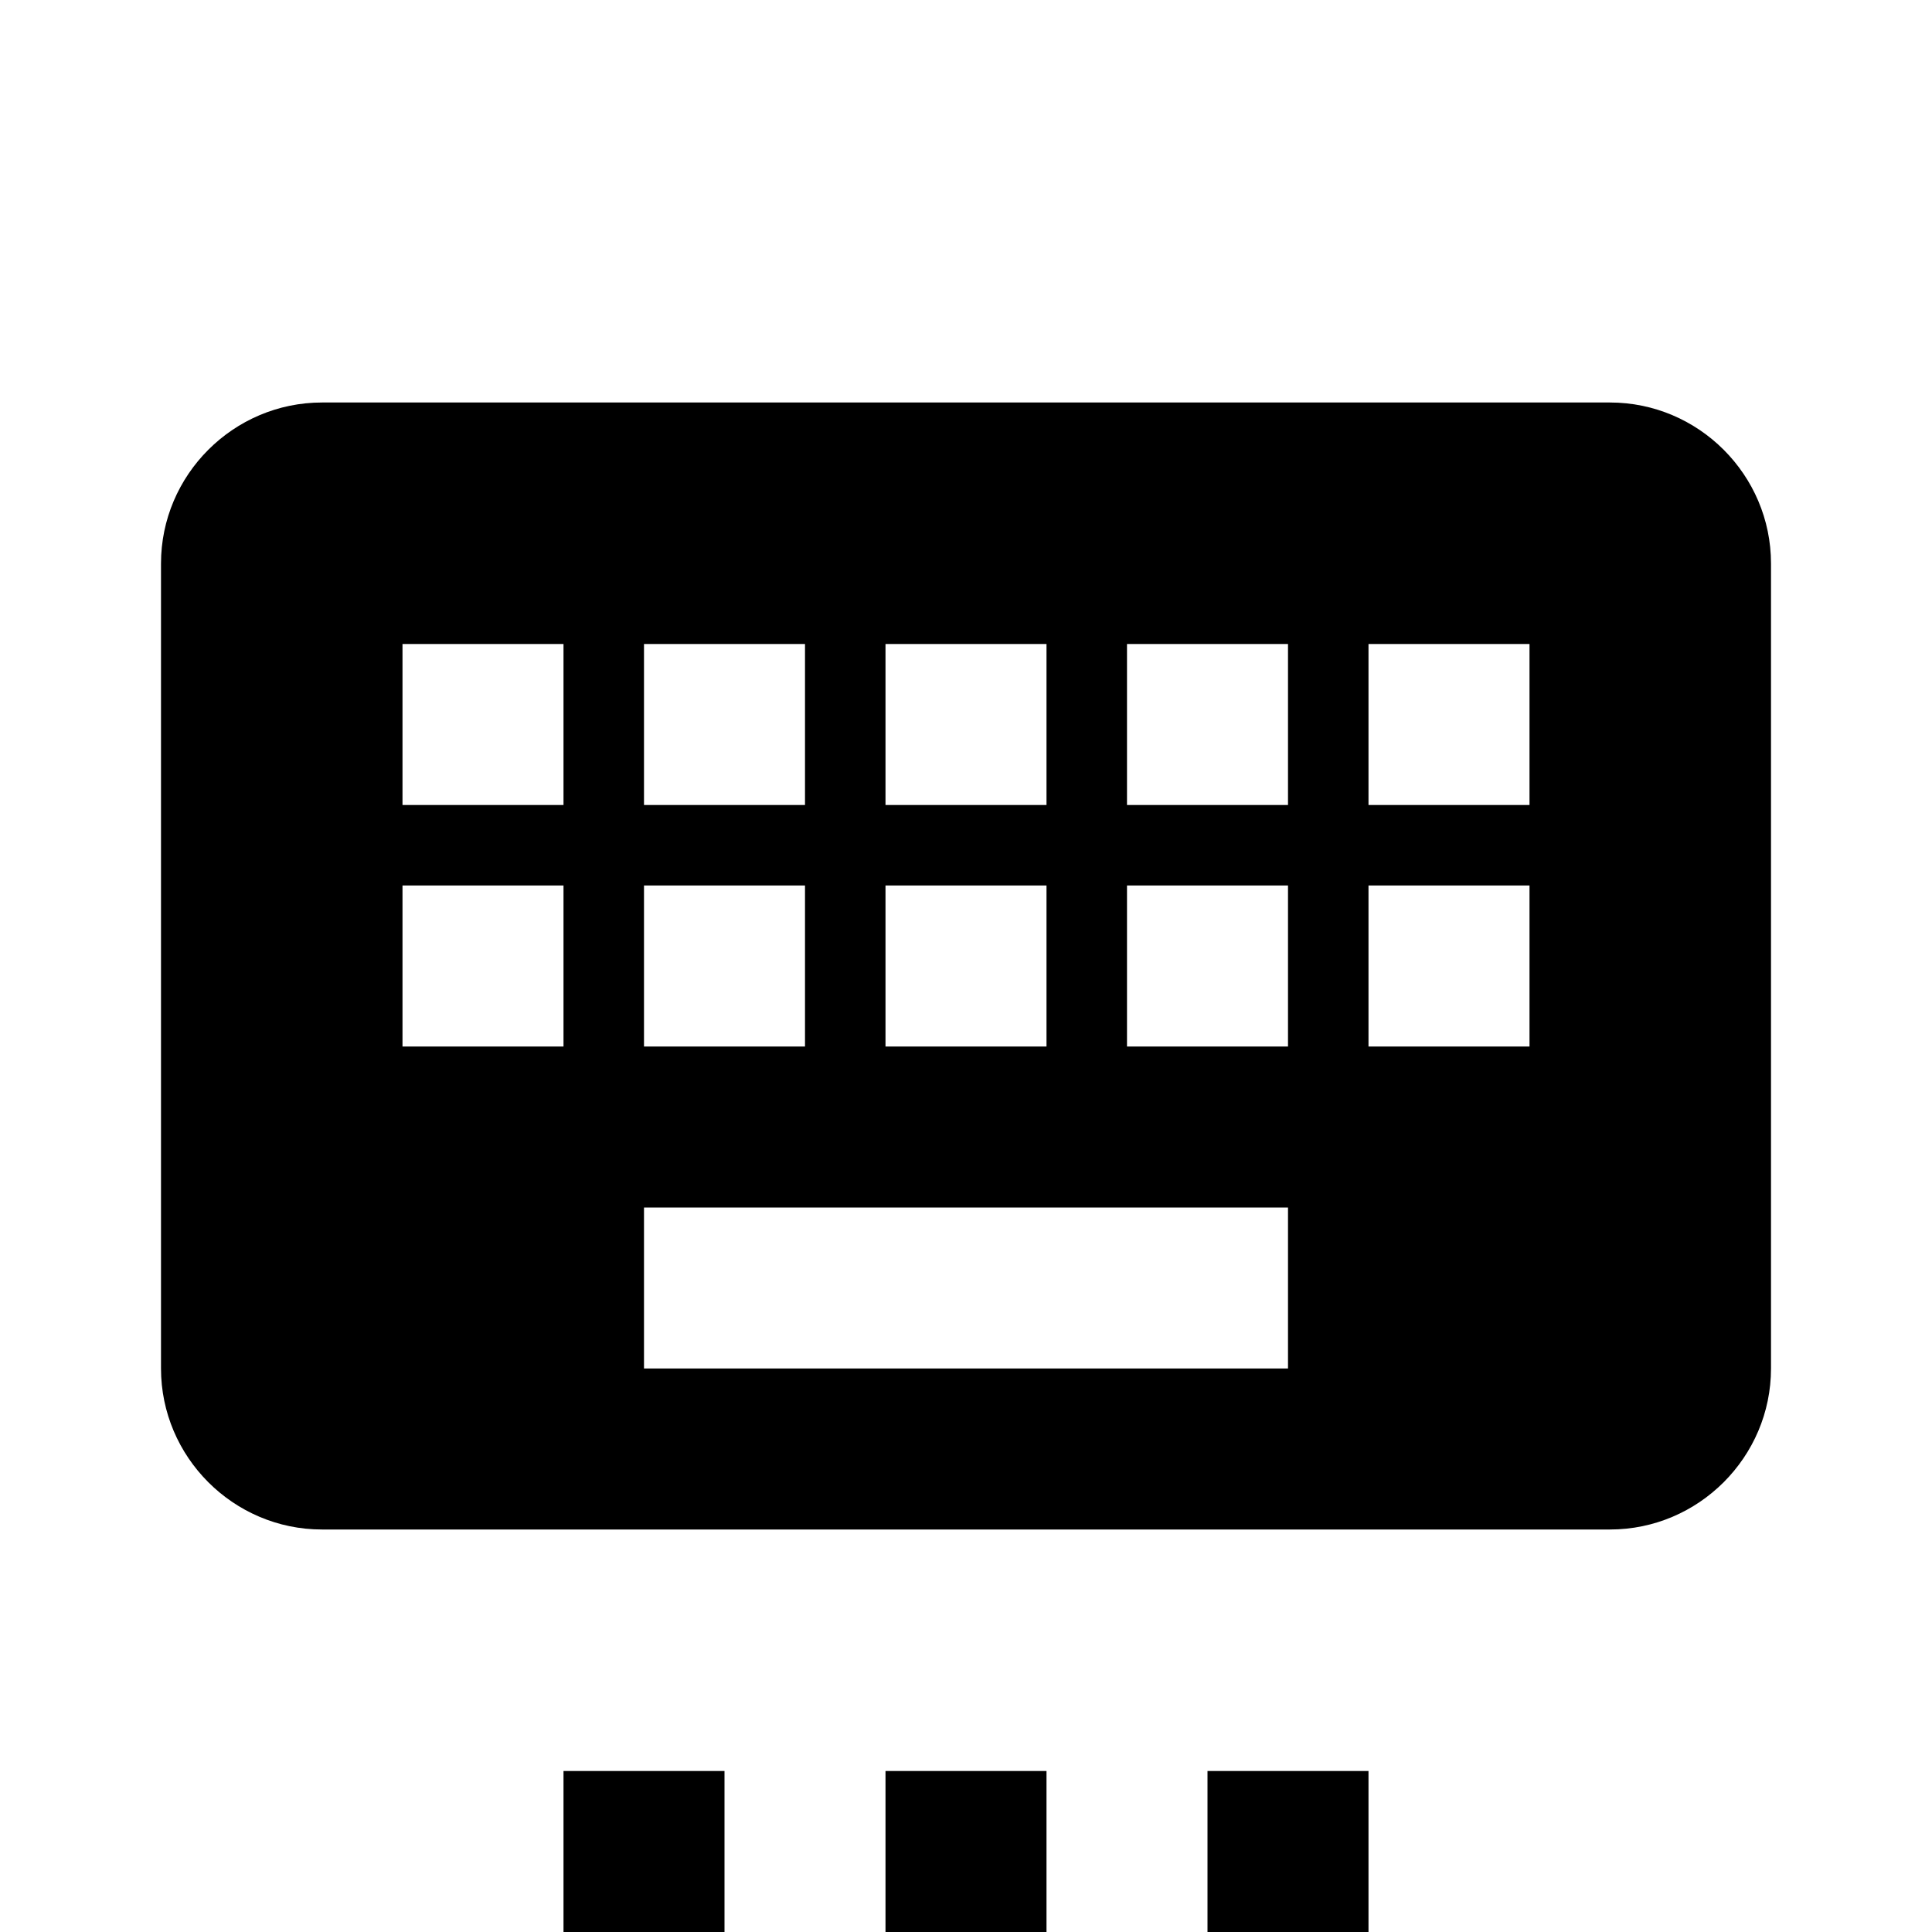 <svg xmlns="http://www.w3.org/2000/svg" xmlns:xlink="http://www.w3.org/1999/xlink" id="mdi-keyboard-settings" width="24" height="24" version="1.1" viewBox="0 0 24 24"><path d="M19,10H17V8H19M19,13H17V11H19M16,10H14V8H16M16,13H14V11H16M16,17H8V15H16M7,10H5V8H7M7,13H5V11H7M8,11H10V13H8M8,8H10V10H8M11,11H13V13H11M11,8H13V10H11M20,5H4C2.9,5 2,5.9 2,7V17C2,18.1 2.9,19 4,19H20C21.1,19 22,18.1 22,17V7C22,5.9 21.1,5 20,5M7,22H9V24H7V22M11,22H13V24H11V22M15,22H17V24H15V22Z"/></svg>